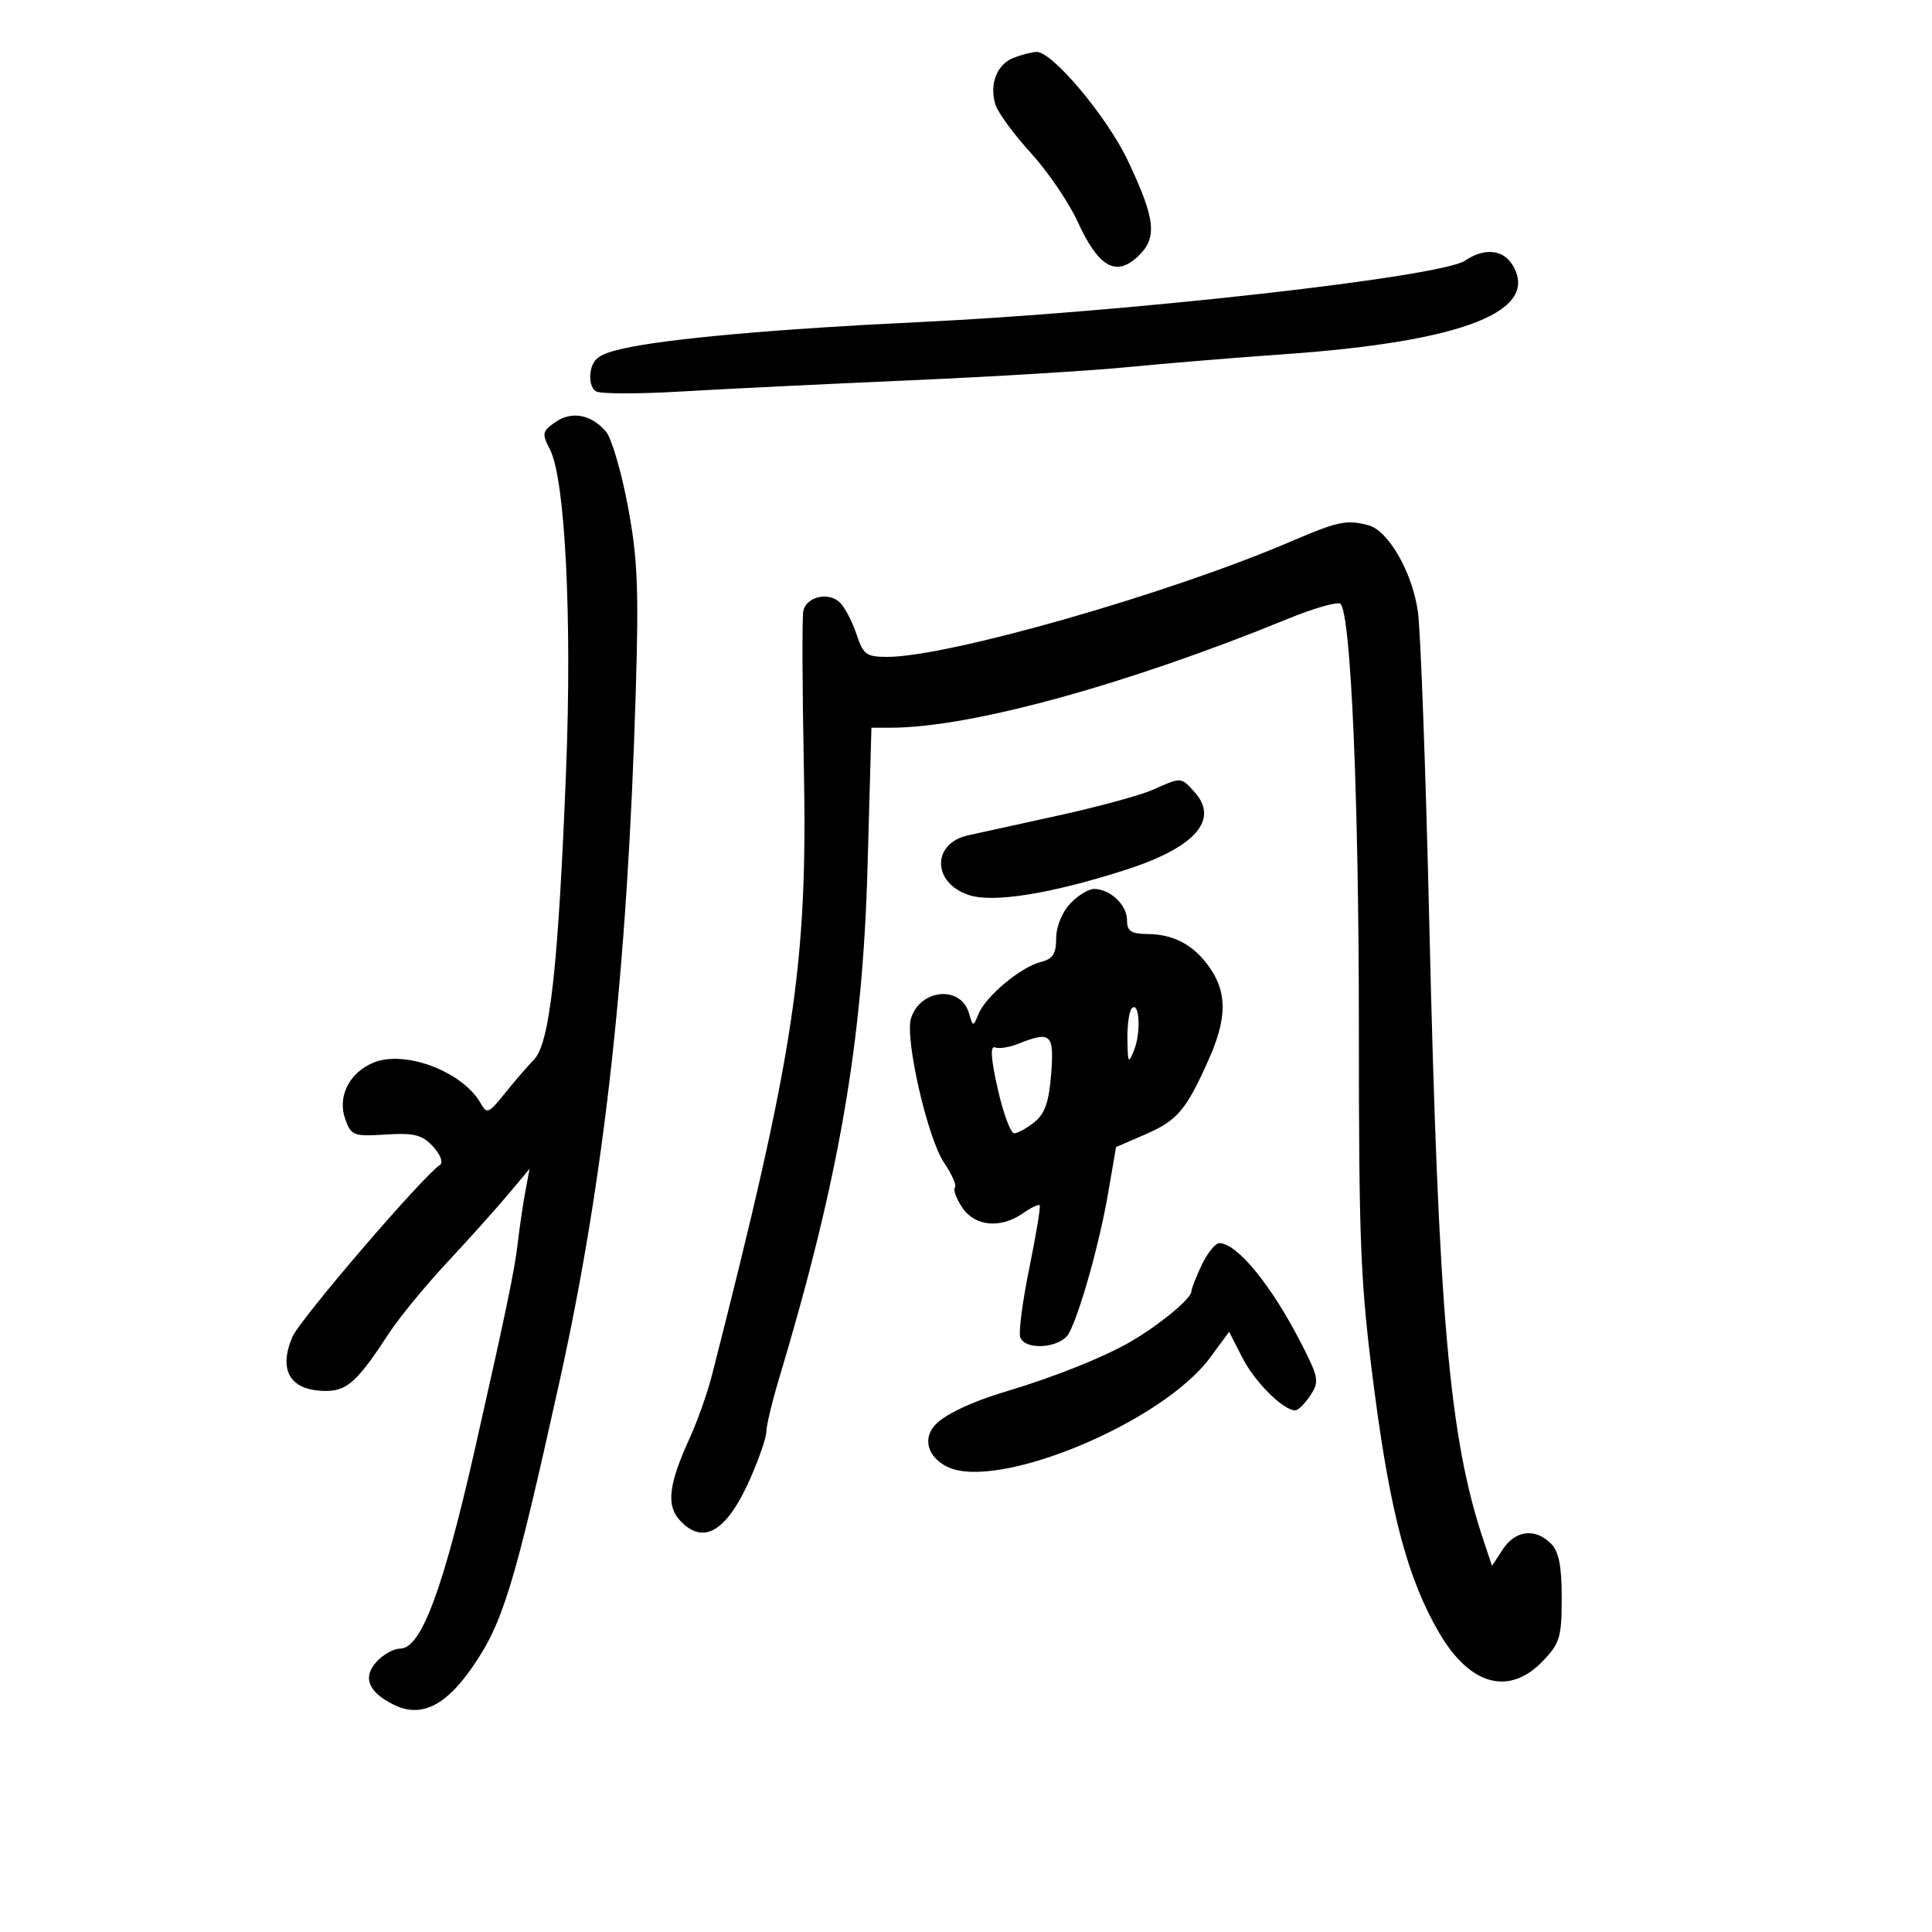 <svg xmlns="http://www.w3.org/2000/svg" width="300" height="300" viewBox="0 0 300 300" version="1.1">
	<path d="M 157.338 8.999 C 154.770 10.034, 153.591 13.127, 154.572 16.250 C 154.961 17.488, 157.434 20.863, 160.067 23.751 C 162.700 26.639, 165.969 31.438, 167.332 34.415 C 170.562 41.468, 173.266 43.036, 176.681 39.836 C 179.757 36.954, 179.461 34.097, 175.140 24.957 C 171.911 18.126, 163.363 7.957, 160.940 8.063 C 160.148 8.098, 158.527 8.519, 157.338 8.999 M 227.500 40.471 C 223.789 43.007, 174.931 48.500, 142.500 50.028 C 120.824 51.050, 103.620 52.587, 96.852 54.107 C 93.103 54.949, 92.114 55.624, 91.736 57.600 C 91.467 59.006, 91.820 60.359, 92.563 60.775 C 93.275 61.174, 99.177 61.184, 105.679 60.797 C 112.180 60.411, 128.075 59.634, 141 59.070 C 153.925 58.507, 169.225 57.582, 175 57.014 C 180.775 56.446, 191.800 55.539, 199.500 54.996 C 227.297 53.039, 239.323 48.293, 234.807 41.063 C 233.338 38.711, 230.423 38.475, 227.500 40.471 M 86.222 65.557 C 84.185 66.984, 84.118 67.328, 85.405 69.815 C 87.759 74.368, 88.840 95.980, 87.900 119.688 C 86.695 150.094, 85.381 161.979, 82.945 164.500 C 81.882 165.600, 79.811 168.001, 78.344 169.837 C 75.905 172.887, 75.589 173.017, 74.656 171.349 C 71.887 166.402, 62.878 162.979, 57.973 165.011 C 54.223 166.565, 52.363 170.301, 53.610 173.777 C 54.530 176.342, 54.896 176.481, 59.894 176.169 C 64.319 175.893, 65.539 176.201, 67.238 178.025 C 68.358 179.228, 68.857 180.502, 68.347 180.856 C 65.405 182.896, 46.506 204.937, 45.373 207.649 C 43.188 212.878, 45.108 215.957, 50.570 215.985 C 53.880 216.001, 55.519 214.510, 60.387 207.052 C 61.974 204.620, 66.029 199.676, 69.396 196.065 C 72.764 192.454, 77.029 187.700, 78.874 185.500 L 82.230 181.500 81.576 185 C 81.216 186.925, 80.686 190.525, 80.398 193 C 79.905 197.250, 78.627 203.406, 73.860 224.500 C 68.800 246.896, 65.408 256, 62.124 256 C 61.126 256, 59.472 256.926, 58.447 258.059 C 56.263 260.471, 57.198 262.769, 61.153 264.714 C 65.292 266.749, 69.067 264.985, 73.203 259.080 C 78.082 252.114, 79.792 246.542, 86.887 214.500 C 93.829 183.143, 97.398 150.945, 98.707 107.860 C 99.211 91.272, 99.019 86.709, 97.474 78.501 C 96.468 73.157, 94.938 67.971, 94.073 66.979 C 91.771 64.337, 88.746 63.789, 86.222 65.557 M 200.500 84.061 C 181.572 92.190, 147.265 102, 137.764 102 C 134.524 102, 134.037 101.641, 132.997 98.491 C 132.360 96.561, 131.208 94.351, 130.437 93.580 C 128.707 91.850, 125.236 92.625, 124.741 94.853 C 124.539 95.759, 124.575 106.625, 124.820 119 C 125.432 149.820, 123.440 163.026, 110.563 213.500 C 109.862 216.250, 108.312 220.638, 107.119 223.250 C 103.837 230.437, 103.429 233.711, 105.525 236.027 C 109.152 240.036, 112.835 237.884, 116.490 229.619 C 117.870 226.497, 119 223.200, 119 222.292 C 119 221.385, 119.887 217.685, 120.972 214.071 C 130.261 183.120, 133.951 161.821, 134.706 134.812 L 135.316 113 138.326 113 C 150.631 113, 174.950 106.331, 199.970 96.095 C 204.078 94.415, 207.760 93.368, 208.151 93.770 C 209.770 95.432, 211 123.749, 211.005 159.450 C 211.010 193.854, 211.241 199.273, 213.420 216 C 215.912 235.128, 218.639 245.295, 223.505 253.598 C 228.275 261.737, 234.348 263.377, 239.563 257.934 C 242.220 255.161, 242.500 254.225, 242.500 248.113 C 242.500 243.122, 242.062 240.919, 240.821 239.679 C 238.390 237.247, 235.297 237.617, 233.362 240.571 L 231.677 243.142 230.397 239.321 C 225.022 223.277, 223.366 204.433, 221.931 143 C 221.385 119.625, 220.593 98.025, 220.172 95 C 219.325 88.914, 215.606 82.401, 212.500 81.565 C 209.131 80.659, 207.752 80.946, 200.500 84.061 M 179 122.640 C 177.075 123.499, 170.325 125.330, 164 126.708 C 157.675 128.085, 151.501 129.440, 150.281 129.717 C 144.663 130.994, 144.762 137.106, 150.430 138.977 C 154.225 140.229, 163.084 138.814, 174.695 135.100 C 185.570 131.621, 189.398 127.307, 185.464 122.960 C 183.366 120.642, 183.466 120.647, 179 122.640 M 166.174 140.314 C 164.914 141.656, 164 143.923, 164 145.706 C 164 148.128, 163.484 148.913, 161.577 149.391 C 158.507 150.162, 153.075 154.695, 151.957 157.418 C 151.105 159.493, 151.100 159.493, 150.443 157.283 C 149.164 152.980, 142.910 153.558, 141.464 158.113 C 140.472 161.239, 144.022 176.754, 146.599 180.550 C 147.825 182.358, 148.582 184.085, 148.279 184.387 C 147.977 184.690, 148.475 186.077, 149.388 187.469 C 151.334 190.439, 155.363 190.835, 158.842 188.398 C 160.100 187.517, 161.270 186.954, 161.441 187.148 C 161.612 187.342, 160.887 191.734, 159.830 196.909 C 158.773 202.085, 158.140 206.922, 158.423 207.659 C 159.240 209.789, 164.760 209.317, 165.994 207.012 C 167.730 203.768, 170.735 193.018, 172.062 185.309 L 173.299 178.118 177.900 176.122 C 182.822 173.987, 184.213 172.338, 187.697 164.500 C 190.453 158.300, 190.554 154.360, 188.054 150.567 C 185.627 146.887, 182.427 145.081, 178.250 145.035 C 175.607 145.007, 175 144.600, 175 142.860 C 175 140.530, 172.427 138.082, 169.924 138.032 C 169.058 138.014, 167.370 139.042, 166.174 140.314 M 175.750 156.571 C 175.338 156.990, 175.029 159.171, 175.063 161.417 C 175.121 165.119, 175.218 165.270, 176.109 163.039 C 177.201 160.304, 176.927 155.374, 175.750 156.571 M 158.065 162.099 C 156.726 162.634, 155.124 162.878, 154.505 162.640 C 153.733 162.344, 153.867 164.376, 154.932 169.104 C 155.786 172.897, 156.938 175.990, 157.492 175.978 C 158.047 175.966, 159.464 175.178, 160.643 174.228 C 162.256 172.926, 162.894 171.081, 163.225 166.750 C 163.702 160.512, 163.191 160.052, 158.065 162.099 M 186.614 196.401 C 185.726 198.272, 185 200.132, 185 200.535 C 185 201.641, 180.003 205.764, 175.500 208.373 C 171.417 210.738, 163.664 213.840, 156.500 215.974 C 150.774 217.680, 146.464 219.736, 145.055 221.434 C 143.295 223.554, 144.134 226.254, 147.009 227.723 C 154.658 231.633, 180.446 220.957, 187.928 210.783 L 190.857 206.800 192.901 210.805 C 194.827 214.582, 199.254 219, 201.112 219 C 201.575 219, 202.638 217.955, 203.475 216.679 C 204.885 214.527, 204.780 213.937, 202.040 208.579 C 197.458 199.619, 192.151 193.110, 189.364 193.032 C 188.739 193.014, 187.502 194.531, 186.614 196.401" stroke="none" fill="black" fill-rule="evenodd"/>
</svg>